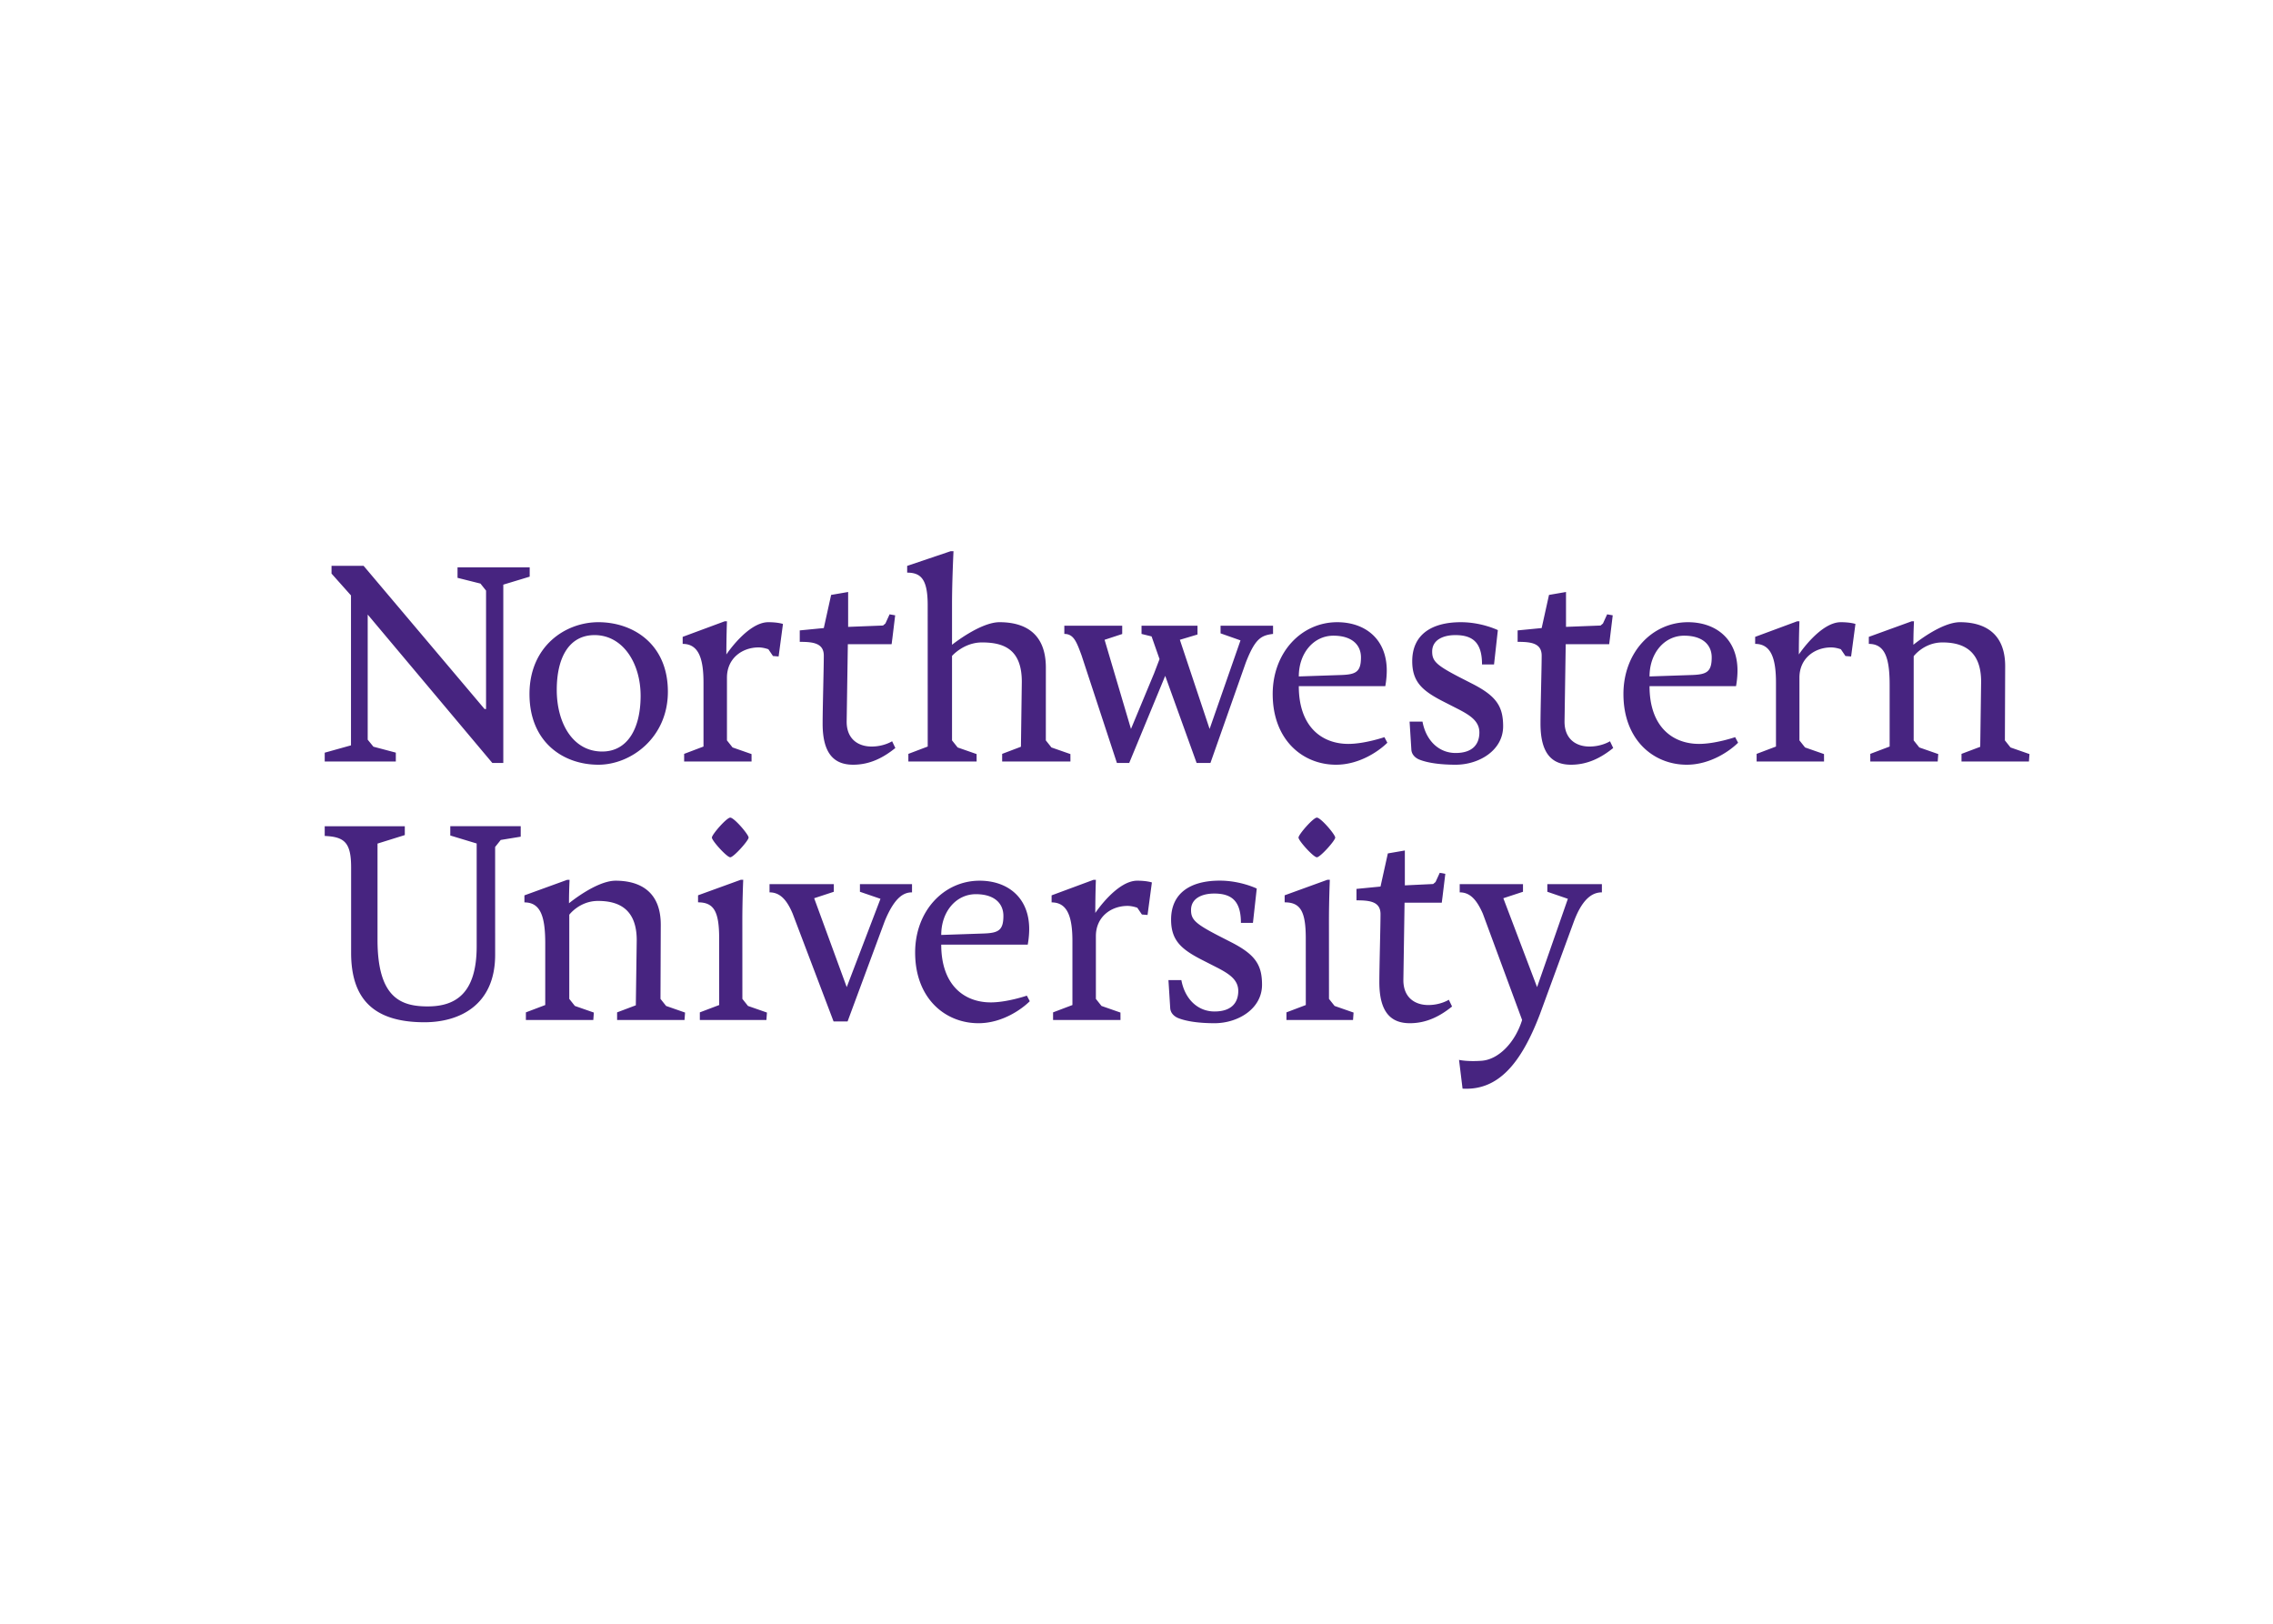 <svg clip-rule="evenodd" fill-rule="evenodd" viewBox="0 0 560 400" xmlns="http://www.w3.org/2000/svg"><path d="m365.339 225.106c-1.663-3.831-3.397-5.277-5.71-5.277v-2.023h15.591v1.878l-4.842 1.591 8.312 21.899 7.587-21.756-5.058-1.734v-1.878h13.442v2.023c-1.878 0-4.553.94-6.865 7.083l-8.424 22.982c-4.699 12.287-10.367 18.792-19.04 18.286l-.867-7.084s1.944.478 5.565.218c4.181-.301 8.27-4.506 9.975-10.046zm-19.297-2.734-.289 18.928c-.071 4.479 2.89 6.284 6.141 6.284 3.035 0 5.057-1.3 5.057-1.3l.795 1.662c-3.034 2.456-6.358 4.117-10.402 4.117-4.696 0-7.514-2.745-7.514-10.113 0-3.901.288-13.654.288-16.761 0-3.106-2.672-3.395-5.923-3.395v-2.817l5.923-.578 1.807-8.163 4.189-.723v8.597l.013-.001v-.004l6.96-.331.59-.495 1.034-2.264 1.375.247-.723 5.933h-.004l-.145 1.173h-.02l-.002.004zm-114.15 10.331c0 10.042 5.708 14.231 12.209 14.231 4.046 0 8.886-1.662 8.886-1.662l.722 1.373c-1.733 1.734-6.574 5.418-12.642 5.418-8.235 0-15.603-6.14-15.603-17.41 0-10.258 7.078-17.699 15.893-17.699 6.862 0 12.209 4.117 12.209 11.92 0 2.023-.362 3.829-.362 3.829zm76.796-5.357h-2.963c0-5.277-2.169-7.227-6.577-7.227-2.962 0-5.71 1.156-5.71 4.046 0 2.313.94 3.325 6.65 6.288l3.251 1.663c5.927 3.036 7.589 5.564 7.589 10.479 0 5.927-5.926 9.467-11.707 9.467-3.686 0-6.939-.433-9.035-1.3-.505-.217-1.807-.94-1.88-2.458l-.433-6.865h3.18c.869 4.698 4.047 7.732 8.168 7.732 4.192 0 5.853-2.167 5.853-5.058 0-2.747-2.24-4.192-4.986-5.638l-3.686-1.879c-5.276-2.674-7.878-4.842-7.878-10.046 0-6.504 4.698-9.612 11.997-9.612 5.132 0 9.107 1.952 9.107 1.952zm-180.398-21.234-4.926.808-1.377 1.73v9.283l.004 17.271c0 12.503-8.89 16.622-17.419 16.622-12.791 0-18.068-5.999-18.068-17.128v-21.031c0-6.144-1.661-7.517-6.504-7.734v-2.385h19.731v2.169l-6.722 2.096v23.705c0 14.309 5.783 16.405 12.359 16.405 6.866 0 12.07-3.179 12.07-14.815v-25.318l-6.502-1.969v-2.293h17.354zm80.527 45.517h-3.448l-10.069-26.523c-1.59-3.831-3.396-5.277-5.709-5.277v-2.023h15.839v1.878l-4.842 1.591 8.021 21.899 8.313-21.756-5.06-1.734v-1.878h12.834v2.023c-1.878 0-4.192.94-6.721 7.083zm61.177-34.892c0 .011-.145 3.764-.145 8.164 0 0 5.274-7.947 10.331-7.947 2.349 0 3.573.419 3.608.432l.004.001-.001.001-1.069 8.011-1.392-.115-1.131-1.667c-.726-.246-1.575-.45-2.404-.45-4.044 0-7.801 2.673-7.801 7.441v15.463l1.382 1.738 4.672 1.63.008 1.831h-16.61v-1.88l4.768-1.806v-15.749c0-5.995-1.228-9.535-5.129-9.535v-1.734l10.33-3.829zm63.35 34.532h-16.401v-1.879l4.768-1.806-.007-16.408c0-6.649-1.3-8.889-5.203-8.889v-1.735l10.551-3.83h.579s-.217 4.986-.217 10.19l.009 19.159 1.382 1.738 4.673 1.63zm-144.524 0h-16.402v-1.879l4.768-1.806-.007-16.408c0-6.649-1.299-8.889-5.202-8.889v-1.735l10.551-3.83h.579s-.218 4.986-.218 10.19l.01 19.159 1.382 1.738 4.673 1.63zm-48.494-34.532a122.78 122.78 0 0 0 -.145 5.779s6.719-5.561 11.488-5.561c5.634 0 11.125 2.383 11.125 10.836l-.07 18.28 1.382 1.738 4.673 1.629-.133 1.831h-16.611v-1.879l4.613-1.74.223-16.03c0-8.02-4.841-9.681-9.537-9.681-4.552 0-7.08 3.396-7.08 3.396l-.003 20.736 1.382 1.738 4.673 1.629-.134 1.831h-16.609v-1.879l4.768-1.806v-15.17c0-6.501-1.084-10.114-5.13-10.114v-1.734l10.547-3.829zm102.186 13.221c3.468-.145 4.695-.795 4.695-4.334 0-3.035-2.167-5.347-6.79-5.347-4.84 0-8.525 4.262-8.525 10.042zm-62.6-18.769c-.826 0-4.523-4.08-4.523-4.856 0-.76 3.637-4.919 4.523-4.919.956 0 4.522 4.159 4.522 4.919 0 .732-3.696 4.856-4.522 4.856zm144.524 0c-.826 0-4.521-4.08-4.521-4.856 0-.76 3.635-4.919 4.521-4.919.956 0 4.523 4.159 4.523 4.919 0 .732-3.696 4.856-4.523 4.856zm-177.011-22.804c-8.669 0-16.976-5.562-16.976-17.411 0-11.775 8.813-17.699 16.976-17.699 8.525 0 17.122 5.347 17.122 17.122 0 11.341-9.103 17.988-17.122 17.988zm61.458-29.691-.289 18.927c-.073 4.479 2.889 6.285 6.141 6.285 3.034 0 5.056-1.3 5.056-1.3l.795 1.661c-3.034 2.456-6.358 4.118-10.403 4.118-4.695 0-7.512-2.745-7.512-10.114 0-3.9.288-13.654.288-16.761 0-3.105-2.674-3.394-5.924-3.394v-2.818l5.924-.578 1.806-8.163 4.19-.723v8.598l.091-.004v-.002l8.501-.33.588-.496 1.034-2.264 1.375.248-.721 5.932h-.005l-.145 1.174h-.097l-.001.004zm176.862 0-.289 18.927c-.072 4.479 2.89 6.285 6.141 6.285 3.035 0 5.057-1.3 5.057-1.3l.794 1.661c-3.033 2.456-6.357 4.118-10.402 4.118-4.695 0-7.513-2.745-7.513-10.114 0-3.9.289-13.654.289-16.761 0-3.105-2.673-3.394-5.925-3.394v-2.818l5.925-.578 1.806-8.163 4.19-.723v8.598l.013-.001v-.005l8.501-.33.588-.496 1.035-2.264 1.375.248-.722 5.932h-.005l-.145 1.174h-.021v.004zm20.65 10.33c0 10.043 5.708 14.232 12.209 14.232 4.047 0 8.886-1.662 8.886-1.662l.723 1.373c-1.734 1.734-6.574 5.418-12.643 5.418-8.235 0-15.604-6.141-15.604-17.411 0-10.258 7.08-17.698 15.893-17.698 6.863 0 12.21 4.117 12.21 11.92 0 2.022-.362 3.828-.362 3.828zm-86.41 0c0 10.043 5.707 14.232 12.208 14.232 4.046 0 8.886-1.662 8.886-1.662l.722 1.373c-1.733 1.734-6.574 5.418-12.642 5.418-8.236 0-15.605-6.141-15.605-17.411 0-10.258 7.08-17.698 15.894-17.698 6.863 0 12.209 4.117 12.209 11.92 0 2.022-.361 3.828-.361 3.828zm48.101-5.346h-2.961c0-5.273-2.168-7.224-6.575-7.224-2.961 0-5.706 1.156-5.706 4.046 0 2.311.938 3.322 6.646 6.284l3.25 1.662c5.925 3.034 7.586 5.563 7.586 10.476 0 5.923-5.923 9.463-11.703 9.463-3.685 0-6.936-.434-9.03-1.301-.506-.216-1.807-.938-1.879-2.456l-.433-6.863h3.179c.866 4.696 4.044 7.73 8.163 7.73 4.19 0 5.851-2.167 5.851-5.056 0-2.746-2.239-4.191-4.984-5.635l-3.684-1.879c-5.274-2.673-7.875-4.84-7.875-10.042 0-6.501 4.695-9.607 11.992-9.607 5.129 0 9.103 1.95 9.103 1.95zm-89.882 24.274h-3.031l-8.713-26.513c-1.228-3.323-1.93-5.274-4.243-5.274v-2.023h14.261v2.042l-4.342 1.426 6.502 21.961 5.708-13.726 1.328-3.481-1.96-5.587-2.475-.612v-2.023h13.79v2.164l-4.346 1.304 7.327 21.961 7.612-21.816-4.913-1.734v-1.879h12.931v2.023c-2.962.362-4.406 1.156-6.718 7.08l-8.706 24.707h-3.403l-7.74-21.46zm-196.526-48.564h7.9l29.796 35.267h.36l.013.035v-29.196l-1.377-1.731-5.649-1.416v-2.585h17.777v2.294l-6.502 1.968v43.928h-2.701l-30.705-36.557v30.821l1.408 1.729 5.52 1.46v2.181h-17.518v-2.167l6.471-1.806v-36.933l-4.793-5.379zm389.87 13.671c0 .007-.145 2.749-.145 5.779 0 0 6.718-5.562 11.487-5.562 5.635 0 11.125 2.384 11.125 10.835l-.069 18.281 1.382 1.739 4.672 1.629-.132 1.83h-16.611v-1.878l4.613-1.74.221-16.032c0-8.018-4.84-9.679-9.536-9.679-4.55 0-7.079 3.395-7.079 3.395l-.004 20.736 1.383 1.739 4.672 1.629-.133 1.83h-16.61v-1.878l4.767-1.806v-15.171c0-6.502-1.083-10.114-5.129-10.114v-1.734l10.548-3.828zm-292.449 0c0 .01-.145 3.762-.145 8.163 0 0 5.274-7.946 10.331-7.946 2.349 0 3.573.419 3.608.432l.004.001v.001l-1.07 8.01-1.392-.113-1.131-1.669c-.726-.245-1.575-.45-2.404-.45-4.044 0-7.801 2.673-7.801 7.441v15.464l1.382 1.737 4.672 1.63.008 1.83h-16.61v-1.878l4.769-1.805v-15.75c0-5.996-1.229-9.536-5.13-9.536v-1.734l10.33-3.828zm264.227 0c0 .01-.145 3.762-.145 8.163 0 0 5.274-7.946 10.331-7.946 2.35 0 3.574.419 3.608.432l.005.001-.001.001-1.07 8.01-1.392-.113-1.131-1.669c-.726-.245-1.575-.45-2.404-.45-4.044 0-7.801 2.673-7.801 7.441v15.464l1.382 1.737 4.672 1.63.008 1.83h-16.609v-1.878l4.768-1.805v-15.75c0-5.996-1.228-9.536-5.129-9.536v-1.734l10.33-3.828zm-202.713 34.531h-16.821v-1.878l4.768-1.806-.007-34.82c0-6.301-1.59-8.02-5.057-8.02v-1.661l10.692-3.612h.723s-.362 7.44-.362 13.003v10.042s6.936-5.563 11.703-5.563c5.924 0 11.415 2.457 11.415 11.198l-.006 17.919 1.382 1.739 4.671 1.629.009 1.83h-16.821v-1.878l4.625-1.757.216-16.015c0-8.09-4.553-9.68-9.825-9.68-4.479 0-7.369 3.323-7.369 3.323l.001 5.346v15.463l1.383 1.739 4.672 1.629.008 1.83zm-82.786-16.182c0-8.091-4.406-14.954-11.341-14.954-6.213 0-9.319 5.418-9.319 13.51 0 8.091 3.9 15.17 11.197 15.17 6.213 0 9.463-5.635 9.463-13.726zm259.188-5.129c3.468-.145 4.696-.795 4.696-4.335 0-3.034-2.167-5.345-6.79-5.345-4.841 0-8.526 4.262-8.526 10.04zm-86.411 0c3.467-.145 4.695-.795 4.695-4.335 0-3.034-2.167-5.345-6.79-5.345-4.84 0-8.524 4.262-8.524 10.04z" fill="#472480"/></svg>